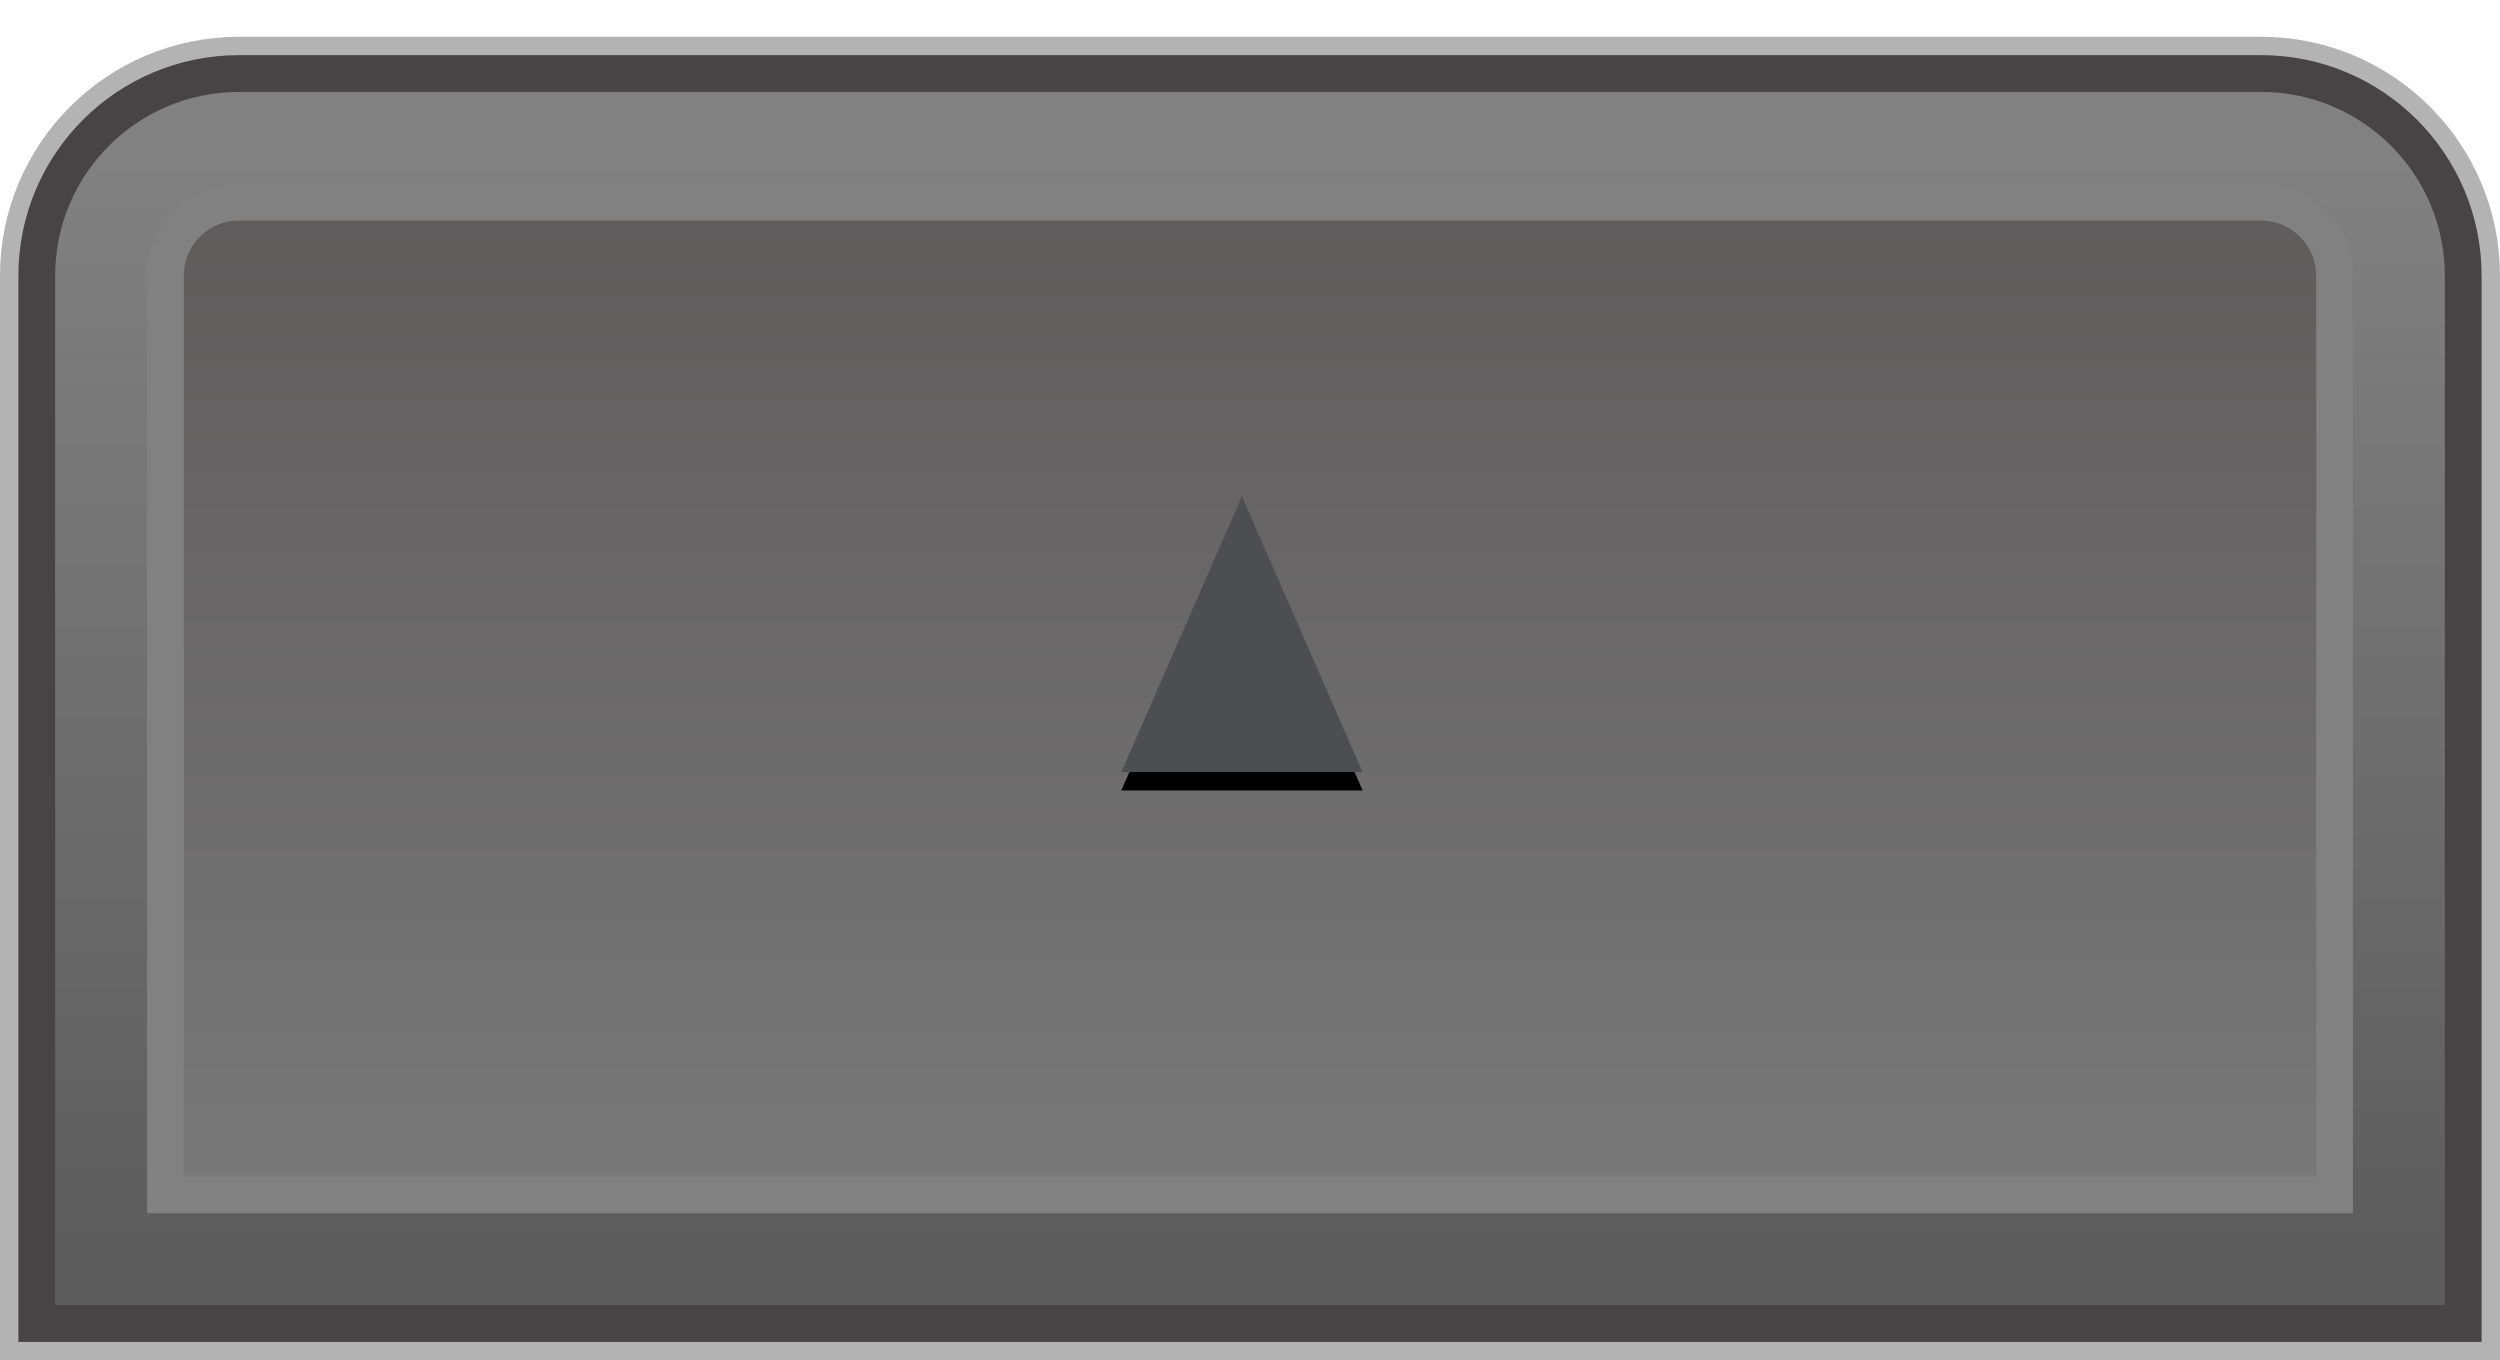 <?xml version="1.0" encoding="UTF-8"?>
<svg width="136px" height="74px" viewBox="0 0 136 74" version="1.1" xmlns="http://www.w3.org/2000/svg" xmlns:xlink="http://www.w3.org/1999/xlink">
    <!-- Generator: Sketch 47.1 (45422) - http://www.bohemiancoding.com/sketch -->
    <title>Key / Up - Pressed</title>
    <desc>Created with Sketch.</desc>
    <defs>
        <linearGradient x1="50%" y1="100%" x2="50%" y2="0%" id="linearGradient-1">
            <stop stop-color="#7C7C7C" offset="0%"></stop>
            <stop stop-color="#5B5858" offset="100%"></stop>
        </linearGradient>
        <linearGradient x1="50%" y1="98.331%" x2="50%" y2="2.282%" id="linearGradient-2">
            <stop stop-color="#5E5D5D" offset="0%"></stop>
            <stop stop-color="#818181" offset="100%"></stop>
        </linearGradient>
        <path d="M11,0 L121,0 L121,0 C127.075,-1.11598369e-15 132,4.925 132,11 L132,68 L0,68 L0,11 L0,11 C-7.43989126e-16,4.925 4.925,1.11598369e-15 11,0 Z" id="path-3"></path>
        <polygon id="path-4" points="65.562 23 59 38 72.125 38"></polygon>
        <filter x="-3.8%" y="-3.3%" width="107.6%" height="113.3%" filterUnits="objectBoundingBox" id="filter-5">
            <feOffset dx="0" dy="1" in="SourceAlpha" result="shadowOffsetOuter1"></feOffset>
            <feColorMatrix values="0 0 0 0 0.765   0 0 0 0 0.769   0 0 0 0 0.776  0 0 0 0.5 0" type="matrix" in="shadowOffsetOuter1"></feColorMatrix>
        </filter>
    </defs>
    <g id="Symbols" stroke="none" stroke-width="1" fill="none" fill-rule="evenodd">
        <g id="Key-/-Up---Pressed">
            <g id="Up" transform="translate(2, 4)">
                <g id="key">
                    <use fill="url(#linearGradient-1)" fill-rule="evenodd" xlink:href="#path-3"></use>
                    <path stroke="#B3B3B3" stroke-width="2" d="M11,-1 L121,-1 C127.627,-1 133,4.373 133,11 L133,69 L-1,69 L-1,11 C-1,4.373 4.373,-1 11,-1 Z"></path>
                    <path stroke="#818181" stroke-width="8" d="M4,64 L128,64 L128,11 C128,7.134 124.866,4 121,4 L11,4 C7.134,4 4,7.134 4,11 L4,64 Z"></path>
                    <path stroke="url(#linearGradient-2)" stroke-width="6" d="M3,65 L129,65 L129,11 C129,6.582 125.418,3 121,3 L11,3 C6.582,3 3,6.582 3,11 L3,65 Z"></path>
                    <use stroke="#464444" stroke-width="2" xlink:href="#path-3"></use>
                </g>
                <g id="Shape-2">
                    <use fill="black" fill-opacity="1" filter="url(#filter-5)" xlink:href="#path-4"></use>
                    <use fill="#4D4E4F" fill-rule="evenodd" xlink:href="#path-4"></use>
                </g>
            </g>
        </g>
    </g>
</svg>